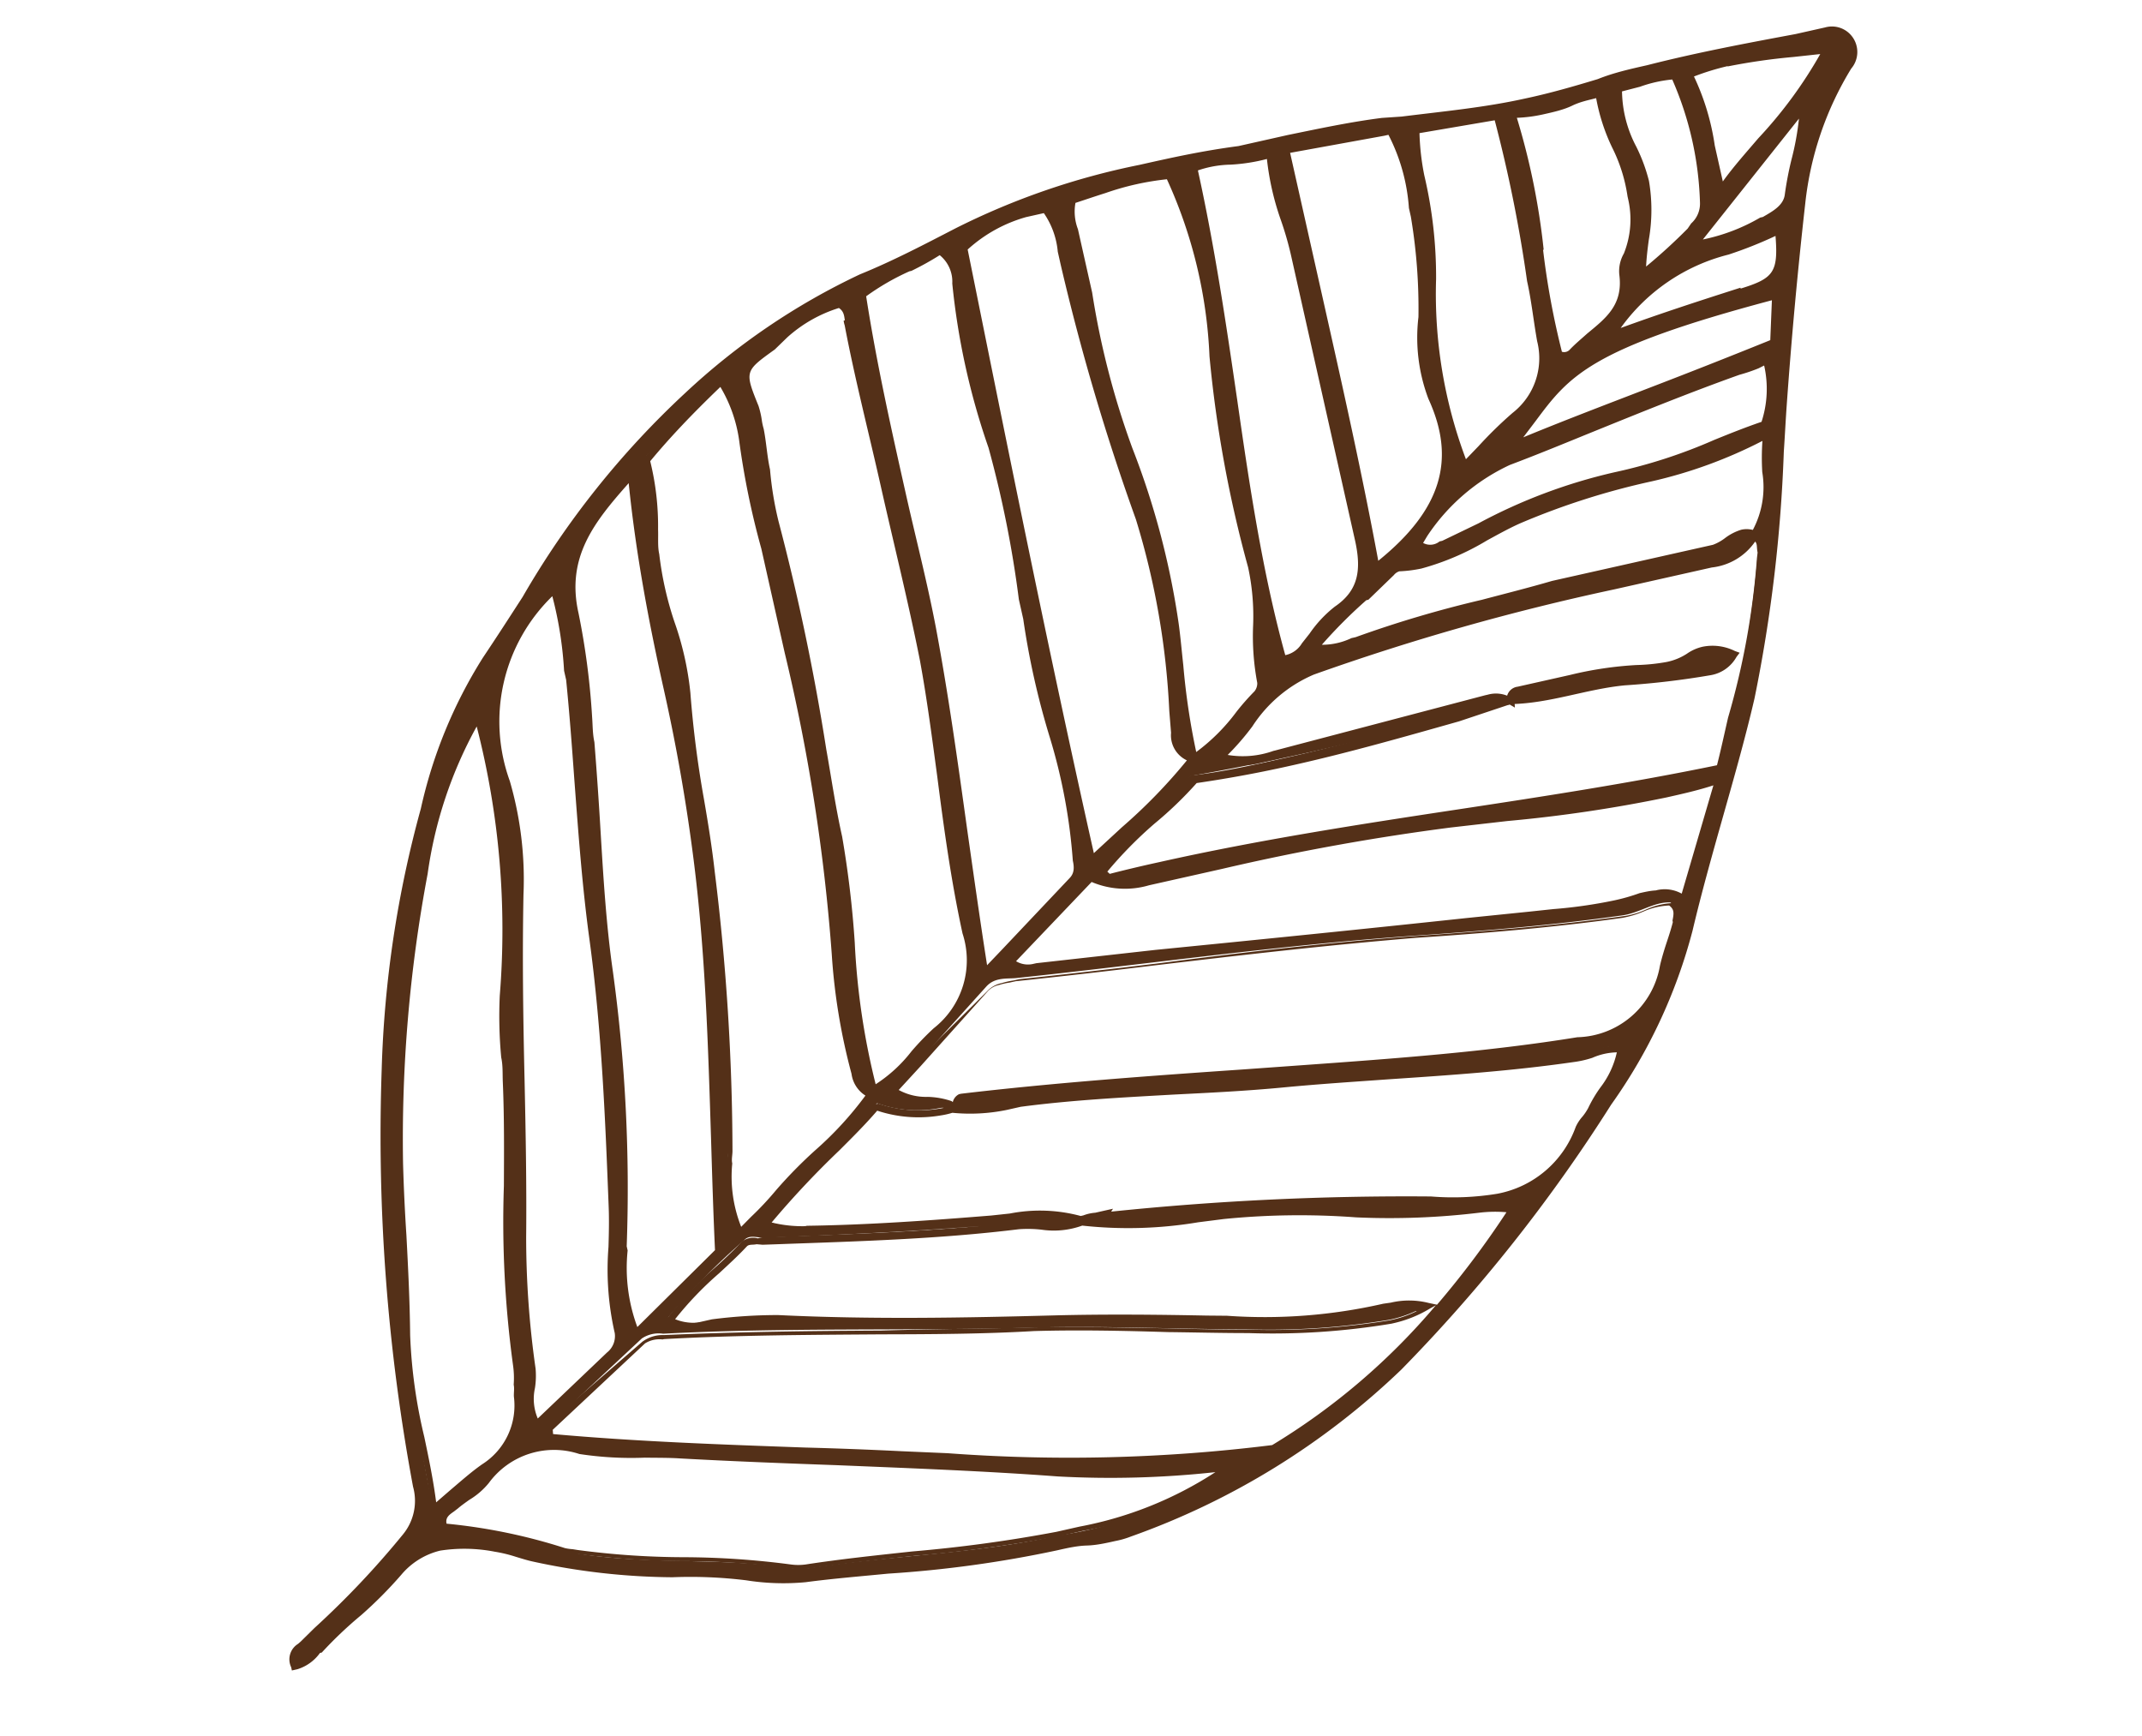 <svg width="153" height="124" fill="none" xmlns="http://www.w3.org/2000/svg"><path d="M117.726 4.842c-2.941.66-5.752 1.802-8.691 2.373-3.383.671-6.854 1.05-10.29 1.488-3.435.438-6.802 1.282-10.232 1.941a70.432 70.432 0 00-20.108 5.87c-2.248 1.173-4.513 2.37-6.877 3.324a47.87 47.87 0 00-12.399 8.43c-6.186 5.214-9.988 12.338-14.447 18.809a34.41 34.41 0 00-4.377 10.699 77.086 77.086 0 00-2.788 18.57 136.727 136.727 0 002.227 29.717 4.057 4.057 0 01-.777 3.666 72.718 72.718 0 01-7.181 7.615c-.366.349-.96.572-.632 1.543a2.993 2.993 0 001.633-1.145c1.778-1.978 3.998-3.477 5.691-5.436 2.088-2.381 4.423-2.082 6.945-1.737.913.107 1.798.486 2.704.661a47.533 47.533 0 009.859 1.144 32.653 32.653 0 015.314.208c1.375.233 2.776.278 4.164.132a160.617 160.617 0 0017.916-2.265 43.935 43.935 0 005.227-.974 54.068 54.068 0 0019.226-11.876 114.942 114.942 0 0014.976-18.927 37.858 37.858 0 005.761-12.255c1.35-5.573 3.149-11.024 4.46-16.566a130.955 130.955 0 002.32-20.755c.387-4.874.829-9.74 1.324-14.594a23.26 23.26 0 013.304-9.836 1.67 1.67 0 00.115-1.96 1.559 1.559 0 00-1.671-.514c-4.234.84-8.488 1.594-12.696 2.65zm1.89.598a23.286 23.286 0 012.044 9.102 2.163 2.163 0 01-.693 1.668 42.905 42.905 0 01-3.699 3.32 29.85 29.85 0 00.206-6.605c-.475-2.117-2.114-3.972-1.887-6.625 1.313-.41 2.66-.705 4.025-.88l.004.02zm-5.315 1.171c.255 2.722 2.017 4.728 2.286 7.314a7.012 7.012 0 01-.418 4.274 2.405 2.405 0 00-.287 1.398c.388 2.915-2.089 3.96-3.633 5.596a.782.782 0 01-.955.104c-1.51-5.442-1.333-11.285-3.336-17.04a23.64 23.64 0 006.343-1.646zm-7.314 1.776a155.555 155.555 0 013.077 15.985 5.14 5.14 0 01-1.839 5.371c-1.235 1.034-2.274 2.245-3.638 3.597a34.514 34.514 0 01-2.278-13.32 30.664 30.664 0 00-.857-7.278 15.683 15.683 0 01-.313-3.376l5.848-.98zm-7.678.945a13.43 13.43 0 011.588 5.491c.427 2.596.616 5.226.564 7.856a12.033 12.033 0 00.704 5.712c2.355 5.142.293 8.828-3.938 12.158-1.813-10.155-4.326-19.863-6.433-29.841l7.515-1.376zm-8.669 1.68a58.604 58.604 0 001.89 7.424c1.29 6.737 3.172 13.34 4.504 20.068.476 2.117.369 3.72-1.527 5.079a14.771 14.771 0 00-2.33 2.59c-.455.547-.867 1.085-1.649.971-2.858-11.543-3.55-23.439-6.157-35.15 1.353-.704 3.205-.275 5.27-.982zm-15.958 3.96a8.205 8.205 0 011.338 3.88 154.089 154.089 0 005.376 18.204 61.795 61.795 0 012.52 15.288 1.65 1.65 0 001.263 1.762 82.458 82.458 0 01-1.35-9.48 55.845 55.845 0 00-3.272-12.495 58.594 58.594 0 01-2.91-11.176l-.907-4.043a4.644 4.644 0 01-.232-2.617 36.504 36.504 0 017.095-1.86c1.925 4.062 3 8.475 3.156 12.967a89.914 89.914 0 002.755 14.946c.618 2.752-.002 5.537.654 8.258a1.085 1.085 0 01-.3.845 21.53 21.53 0 01-4.527 4.485 64.31 64.31 0 01-7.247 7.32c-3.327-14.818-6.274-29.432-9.186-43.787a10.297 10.297 0 015.774-2.497zm-7.504 2.908a2.69 2.69 0 011.18 2.381 52.852 52.852 0 002.507 11.666 89.421 89.421 0 012.404 12.29 53.573 53.573 0 001.872 8.34 40.222 40.222 0 011.685 8.894c.124.55.243 1.08-.278 1.53l-6.224 6.534c-1.393-8.581-2.22-16.623-3.748-24.618-1.528-7.995-3.855-15.588-5.02-23.843 1.83-1.456 3.922-2.037 5.622-3.174zm-15.581 9.3a11.482 11.482 0 011.543 4.1 121.698 121.698 0 002.579 11.985A162.32 162.32 0 0159.74 67.91a41.738 41.738 0 001.386 8.45c.157.698.3 1.333 1.133 1.48-1.743-5.88-1.33-12.065-2.471-18.034-1.445-7.525-2.438-15.018-4.558-22.48-.602-2.088-.64-4.436-1.13-6.617a10.231 10.231 0 00-.356-1.587c-1.102-2.732-1.128-2.749 1.227-4.434a13.659 13.659 0 014.922-2.928c.661.274.578.893.67 1.406 1.517 8.042 3.817 15.908 5.38 23.962 1.15 6.413 1.582 12.986 3.036 19.464a6.51 6.51 0 01-2.153 7.042 22.876 22.876 0 01-4.504 4.191c-1.734 2.769-4.504 4.591-6.568 7.078-.84 1.011-1.802 1.872-2.868 2.867a11.111 11.111 0 01-.81-5.888 166.62 166.62 0 00-1.23-19.735c-.507-4.334-1.52-8.553-1.773-12.944-.203-3.378-1.965-6.474-2.22-9.885a30.887 30.887 0 00-.69-6.738 76.546 76.546 0 015.434-5.4zm-6.48 6.68c.892 9.517 3.478 18.364 4.642 27.508 1.164 9.144 1.107 18.295 1.52 28.053l-5.906 5.773a12.568 12.568 0 01-.891-6.248c.235-6.553-.1-13.114-1.002-19.61-.774-5.429-.81-10.935-1.3-16.384a72.99 72.99 0 00-1.126-9.175c-.946-4.212 1.365-6.888 4.063-9.917zm-5.573 8.144a29.345 29.345 0 011.048 6.547c.583 6.161.818 12.356 1.634 18.466.816 6.11 1.15 12.749 1.391 19.165a38.29 38.29 0 00.416 8.98 1.693 1.693 0 01-.625 1.673l-5.095 4.924c-.909-1.374-.183-2.694-.353-3.945a65.945 65.945 0 01-.63-9.442c.076-8.177-.38-16.346-.192-24.415a25.462 25.462 0 00-.963-8.055 12.719 12.719 0 013.37-13.898zm-10.542 53.33c-.007-4.09-.366-8.167-.526-12.245-.08-6.968.547-13.925 1.872-20.766a29.767 29.767 0 013.833-11.044 58.6 58.6 0 011.814 19.96c-.045 2.084.03 4.168.224 6.243.304 6.602-.408 13.432.699 20.143.166.741.01 1.532.03 2.217a5.295 5.295 0 01-2.35 4.975c-1.117.762-2.12 1.743-3.63 3.038a119.364 119.364 0 01-1.966-12.521zm46.58 14.334c-5.903 1.326-11.95 1.416-17.897 2.351a3.904 3.904 0 01-1.162-.029c-5.059-.754-10.185-.225-15.233-1.027-.275.062-.614-.062-.917-.127a39.922 39.922 0 00-8.776-1.766c-.214-.952.508-1.203.938-1.566a11.713 11.713 0 002.157-1.774 6.132 6.132 0 016.734-2.179 51.79 51.79 0 007.164.326c9 .492 17.93.666 26.96 1.285 4.117.228 8.247.112 12.345-.348a28.826 28.826 0 01-12.312 4.854zm44.195-43.519c-.252 1.057-.67 2.063-.901 3.115a6.506 6.506 0 01-6.141 5.315c-7.158 1.184-14.35 1.62-21.544 2.146-7.195.526-14.977 1.005-22.427 1.877a.716.716 0 00-.606.47l-.042.01a17.93 17.93 0 004.833-.352c6.218-.817 12.489-.802 18.711-1.399 6.924-.643 13.848-.885 20.757-1.791 1.121-.252 2.138-.97 3.449-.775-.168 1.728-1.468 2.865-2.129 4.28-.222.495-.694.868-.895 1.358-2.012 4.898-6.301 5.394-10.681 5.288a206.47 206.47 0 00-23.835 1.149 6.36 6.36 0 00-1.08.242c3.38.303 6.785.152 10.124-.45a54.994 54.994 0 019.505-.132c2.942.137 5.891.025 8.815-.334a8.433 8.433 0 012.404.016 52.951 52.951 0 01-17.165 17.195 136.915 136.915 0 01-26.594.345c-8.346-.35-16.735-.49-25.06-1.245l-.139-.613 6.706-6.264c.448-.3.991-.421 1.524-.342 8.787-.461 17.582-.19 26.396-.434 5.08-.14 10.204.11 15.296.123a52.51 52.51 0 0010.16-.68 8.416 8.416 0 002.699-1.05 5.572 5.572 0 00-3.065.11 44.615 44.615 0 01-12.68.845c-3.638-.072-7.289-.098-10.916-.017-6.623.197-13.134.302-19.719-.02a50.748 50.748 0 00-5.79.344 3.426 3.426 0 01-2.022-.392 49.883 49.883 0 015.431-5.51c.357-.392.868-.195 1.34-.168 6.083-.231 12.177-.51 18.268-1.099 1.498-.158 3.047.405 4.516-.28a15.175 15.175 0 00-6.366-.038c-4.365.357-8.744.65-13.194.627a8.26 8.26 0 01-2.974-.377c2.474-3.135 5.291-5.635 7.905-8.446 1.768.645 3.7.673 5.486.08-1.288-.688-2.915-.012-4.272-1.108l6.584-7.304c.605-.67 1.455-.549 2.087-.602 9.51-1 19.003-2.376 28.568-3.034 4.923-.349 9.857-.745 14.767-1.447 1.229-.165 2.27-.977 3.436-.927.828.615.692 1.2.47 1.695zm.447-1.968a2.84 2.84 0 00-2.987-.04 26.747 26.747 0 01-6.4 1.192l-6.239.622c-10.202 1.09-20.422 2.094-30.633 3.142a2.039 2.039 0 01-1.895-.42l5.743-6.003a5.875 5.875 0 004.276.24 207.914 207.914 0 0121.302-4.115 105.682 105.682 0 0019.296-3.153c-.88 3.11-1.627 5.724-2.463 8.535zm4.947-25.88c.744.344.466.985.357 1.587a81.806 81.806 0 01-2.716 14.93c-14.551 3-29.375 4.193-43.736 7.84 0 0-.222-.195-.604-.51 1.98-2.668 4.78-4.453 6.58-6.725a180.676 180.676 0 0022.661-5.487 1.861 1.861 0 00-1.658-.162 1858.709 1858.709 0 01-15.027 3.952 6.504 6.504 0 01-3.982.182c2.256-1.93 3.353-4.866 6.54-5.915a198.5 198.5 0 0128.043-7.452 4.333 4.333 0 003.559-2.066c-1.219-.482-1.906.717-2.907 1.008-3.71 1.1-7.55 1.517-11.299 2.537-4.648 1.377-9.446 2.276-14.013 4.013a4.574 4.574 0 01-3.073.468 65.864 65.864 0 015.299-5.504.976.976 0 01.57-.328c3.26-.131 5.735-2.177 8.548-3.409a50.343 50.343 0 019.458-3.012 34.68 34.68 0 008.198-3.086c-.309 2.582.733 4.95-.798 7.139zm.867-8.021a74.755 74.755 0 01-10.69 3.667 51.855 51.855 0 00-12.244 4.86 1.649 1.649 0 01-1.863.019 16.108 16.108 0 016.526-5.779c5.476-2.14 10.862-4.484 16.333-6.446.656-.147 1.229-.565 2.017-.92a8.018 8.018 0 01-.079 4.599zm.633-5.79c-6.1 2.525-12.547 4.795-18.782 7.418 3.885-4.674 3.085-6.652 18.909-10.915-.024 1.183-.08 2.219-.127 3.497zm-2.233-3.613c-2.99.939-5.949 1.914-9.277 3.128 2.745-5.197 7.926-5.381 11.941-7.595.297 3.002-.05 3.636-2.664 4.467zm3.346-6.976c-.13 1.007-1.11 1.494-1.798 1.893a14.545 14.545 0 01-4.924 1.728l7.829-9.874a45.839 45.839 0 01-1.107 6.253zm-4.811-.343c-.87-2.785-.827-5.663-2.317-8.24a38.557 38.557 0 019.84-1.81c-1.85 3.84-5.031 6.6-7.523 10.05z" fill="#543018"/><path d="M80.757 109.752a53.913 53.913 0 0019.328-11.921A114.16 114.16 0 00115.082 78.9a37.938 37.938 0 005.813-12.423c.626-2.653 1.38-5.335 2.111-7.923.73-2.587 1.642-5.75 2.318-8.68a106.546 106.546 0 002.091-17.613c.073-1.062.125-2.118.198-3.18a350.88 350.88 0 011.334-14.552 23.14 23.14 0 013.283-9.63 1.829 1.829 0 00.096-2.246 1.804 1.804 0 00-1.957-.695l-2.115.475c-3.478.648-7.061 1.319-10.613 2.227-1.185.266-2.391.537-3.512.989-1.686.512-3.439 1.017-5.158 1.38-2.899.65-5.926.93-8.844 1.296l-1.423.097c-2.269.288-4.517.77-6.727 1.222l-3.512.788c-2.655.352-4.834.84-7.077 1.344a52.024 52.024 0 00-13.12 4.524c-2.211 1.142-4.497 2.344-6.84 3.293a48.458 48.458 0 00-12.478 8.471 62.375 62.375 0 00-11.62 14.571c-.924 1.43-1.88 2.913-2.846 4.352a33.952 33.952 0 00-4.426 10.777 78.424 78.424 0 00-2.795 18.638 136.722 136.722 0 002.24 29.781 3.777 3.777 0 01-.74 3.435 62.813 62.813 0 01-6.305 6.663l-.964.95-.205.18a1.3 1.3 0 00-.492 1.667l.052.233.402-.091a3.116 3.116 0 001.606-1.161l.127-.028a28.747 28.747 0 012.822-2.679 30.227 30.227 0 002.846-2.863 5.23 5.23 0 012.789-1.738c1.297-.2 2.619-.173 3.907.079.502.081.997.201 1.48.357.381.115.789.246 1.186.334a48.028 48.028 0 0010.012 1.132c1.76-.07 3.523.003 5.272.218 1.406.223 2.835.268 4.253.134 1.942-.258 3.95-.42 5.886-.61a83.08 83.08 0 0012.051-1.66l.127-.029c.656-.147 1.333-.299 2.018-.319.684-.02 1.361-.172 2.038-.324.371-.07.735-.174 1.086-.311zm-5.404.48a87.985 87.985 0 01-11.94 1.658c-1.962.173-3.966.356-5.934.598a15.957 15.957 0 01-4.096-.126 32.589 32.589 0 00-5.344-.245 46.55 46.55 0 01-9.807-1.111l-1.165-.339a8.199 8.199 0 00-1.575-.381 11.615 11.615 0 00-4.086-.083 5.617 5.617 0 00-3.081 1.915 30.34 30.34 0 01-2.817 2.7 30.785 30.785 0 00-2.77 2.712l-.126.029c-.311.417-.73.742-1.212.939-.095-.424.135-.587.415-.827l.22-.205.97-.93a61.63 61.63 0 006.185-6.702 4.343 4.343 0 00.84-3.88A135.647 135.647 0 0127.818 76.3a76.27 76.27 0 012.779-18.412 33.454 33.454 0 014.285-10.612c.966-1.44 1.922-2.922 2.846-4.352A62.22 62.22 0 0149.24 28.466a47.526 47.526 0 0112.344-8.375c2.36-.974 4.646-2.177 6.899-3.327a50.9 50.9 0 0112.976-4.47c2.243-.504 4.423-.993 7.042-1.403l3.534-.793c2.116-.475 4.422-.993 6.684-1.212l1.451-.17c2.98-.291 5.988-.655 8.99-1.24 1.756-.394 3.555-.798 5.221-1.395 1.164-.26 2.311-.696 3.47-.979 3.51-.899 7.088-1.591 10.613-2.227l2.116-.475a1.3 1.3 0 011.405.419c.342.434.223.994-.119 1.65a23.515 23.515 0 00-3.34 10.066 309.793 309.793 0 00-1.329 14.573l-.219 3.184a107.105 107.105 0 01-2.089 17.524c-.681 2.91-1.493 5.827-2.298 8.676-.805 2.849-1.484 5.27-2.132 7.927a37.093 37.093 0 01-5.733 12.182c-.616.917-1.228 1.855-1.887 2.781a5.18 5.18 0 00.361-.77 4.24 4.24 0 01.41-.648c.198-.209.362-.448.485-.71.239-.493.52-.965.839-1.41a6.273 6.273 0 001.292-2.959l-.053-.233-.232.052a4.725 4.725 0 00-2.314.387 4.983 4.983 0 01-1.227.275c-4.303.633-8.836.939-13.062 1.22-2.498.16-5.059.335-7.584.569-2.526.234-5.224.394-7.773.522-3.582.182-7.313.397-10.917.872l-1.016.228a15.311 15.311 0 01-3.3.252.368.368 0 01.212-.047c6.669-.786 13.473-1.269 20.06-1.725l4.37-.336c6.435-.444 13.128-.924 19.561-1.968l.826-.185a6.503 6.503 0 005.468-5.341c.131-.555.29-1.103.476-1.642.159-.48.313-.981.425-1.473l-.024-.106a1.342 1.342 0 00-.516-1.708 5.073 5.073 0 00-2.01.452 6.06 6.06 0 01-1.474.464c-5.084.719-10.286 1.109-14.75 1.421-6.277.454-12.624 1.19-18.736 1.983-3.224.39-6.495.769-9.839 1.12l-.402.09c-.287.041-.57.105-.846.19a1.91 1.91 0 00-1.046.59l-5.072 5.03-1.926 2.211.217.174a4.142 4.142 0 002.596.773c.368.017.735.06 1.097.132a8.867 8.867 0 01-4.67-.308l-.148.034-.127.028c-.913.983-1.793 1.914-2.805 2.853a61.491 61.491 0 00-5.122 5.597l-.244.3.36.119c.954.3 1.954.43 2.953.382l.106-.024c4.203.013 8.387-.26 12.324-.543-4.84.42-9.753.61-14.518.769l-1.059.037-.338.076a1.28 1.28 0 00-1.164.262c-.61.648-1.288 1.29-1.955 1.884a23.859 23.859 0 00-3.407 3.633l-.185.264.275.138a3.62 3.62 0 002.163.426l1.176-.108a35.982 35.982 0 014.593-.23c6.718.225 13.36.113 19.719.02 3.575-.114 7.21-.063 10.912-.004l1.43.034c3.801.255 7.62-.047 11.333-.899a5.113 5.113 0 012.173-.22 7.49 7.49 0 01-1.687.6l-.212.048a52.59 52.59 0 01-10.118.67c-1.91.007-3.855-.046-5.732-.091-3.124-.055-6.385-.123-9.595-.07-3.644.107-7.353.117-10.928.23-5.062.025-10.293.088-15.486.32a2.428 2.428 0 00-1.559.483l-6.883 5.97-.127.028.214.953.211-.047c6.037.556 12.22.769 18.202.983l6.86.261 3.3.148c7.756.597 15.551.44 23.277-.467a53.281 53.281 0 0017.271-17.218l.213-.337-.398-.089a8.471 8.471 0 00-2.488.003c-2.924.36-5.873.472-8.816.334a55.74 55.74 0 00-9.552.12l-1.815.23c-2.177.333-4.38.463-6.58.388a207.555 207.555 0 0123.248-1.084c1.656.079 3.316-.04 4.944-.353a8.132 8.132 0 004.281-2.318 99.82 99.82 0 01-11.671 14.05 53.976 53.976 0 01-19.13 11.809c-.978.318-1.984.544-3.005.675-.656.147-1.382.177-2.144.348l.068.007zm-35.87-8.112l6.593-6.172a1.93 1.93 0 011.248-.28l.106-.024c5.136-.286 10.356-.302 15.481-.34 3.6-.008 7.33-.023 10.95-.235 3.18-.091 6.44-.023 9.573.074 1.894.02 3.84.072 5.728.07 3.423.115 6.85-.11 10.228-.672l.233-.053a8.659 8.659 0 002.524-1.033l.416-.227a47.425 47.425 0 01-11.694 9.985 117.202 117.202 0 01-23.184.58l-3.322-.144a292.958 292.958 0 00-6.86-.261c-5.893-.211-11.985-.422-17.997-.962l-.024-.306zm59.32-9.004a38.043 38.043 0 01-11.163.86l-1.426-.013c-3.728-.074-7.358-.104-10.938-.012-6.296.168-13.023.3-19.697-.025-1.583 0-3.163.103-4.732.306l-1.037.233a3.427 3.427 0 01-1.588-.244 24.485 24.485 0 013.151-3.287c.662-.615 1.345-1.236 1.972-1.91.162-.17.423-.095.698-.157l.43.037 1.06-.037c5.665-.205 11.52-.363 17.25-1.072a8.87 8.87 0 011.63.035 5.962 5.962 0 002.89-.293c2.759.302 5.546.222 8.282-.237l1.837-.234a54.46 54.46 0 019.442-.118c2.942.132 5.891.02 8.815-.334a9.408 9.408 0 011.926-.032 65.282 65.282 0 01-4.962 6.606l-.607-.13a5.723 5.723 0 00-2.694-.019l-.538.077zM79.5 86.332l-.804.18-.465.105c-.29.022-.575.086-.847.19l-.19.043a11.207 11.207 0 00-5.063-.176l-1.323.142c-4.191.34-8.74.672-13.171.733l-.127.029a9.166 9.166 0 01-2.393-.264 64.76 64.76 0 014.843-5.156c.89-.889 1.817-1.808 2.699-2.83a9.402 9.402 0 004.522.342c.286-.042.57-.105.846-.19 1.292.126 2.595.058 3.867-.201l1.015-.228c3.626-.48 7.34-.67 10.917-.872 2.55-.128 5.21-.258 7.8-.506 2.588-.248 5.086-.408 7.558-.585 4.379-.294 8.758-.588 13.193-1.228.46-.058.914-.16 1.354-.304a4.58 4.58 0 011.757-.394 6.328 6.328 0 01-1.154 2.482 9.383 9.383 0 00-.889 1.49 3.815 3.815 0 01-.398.6c-.203.226-.371.48-.497.757a7.395 7.395 0 01-5.597 4.77 19.508 19.508 0 01-4.735.195c-7.63-.065-15.259.296-22.849 1.083l.131-.207zm-3.47.779l.148-.033a8.317 8.317 0 01-1.778-.001 10.976 10.976 0 00-1.499-.042 12.143 12.143 0 013.212.146l-.083-.07zm-8.056-8.464a5.747 5.747 0 00-1.714-.305 4.055 4.055 0 01-2.066-.492l1.572-1.71 4.817-5.372a1.54 1.54 0 01.773-.418c.249-.078.504-.135.762-.171l.423-.095a569.12 569.12 0 009.86-1.124c6.105-.726 12.452-1.462 18.694-1.973 4.379-.294 9.687-.708 14.792-1.431a7.05 7.05 0 001.601-.493 5.005 5.005 0 011.735-.39c.398.289.333.593.242 1.08l.024.106c-.117.47-.275.951-.434 1.431-.159.48-.353 1.102-.488 1.689a6.14 6.14 0 01-5.9 5.104c-6.433 1.044-13.148 1.529-19.556 1.99l-4.375.314c-6.566.451-13.412.943-20.082 1.73l-.148.032a.846.846 0 00-.45.568l-.082-.07zm19.996 26.306l.761-.571-.96.082a71.927 71.927 0 01-12.188.357c-5.284-.37-10.64-.568-15.738-.802-3.674-.131-7.485-.276-11.221-.483a35.018 35.018 0 00-2.567-.046 22.654 22.654 0 01-4.512-.299 6.349 6.349 0 00-7.016 2.309 4.897 4.897 0 01-1.247 1.08 9.75 9.75 0 00-.857.637l-.246.189a1.455 1.455 0 00-.766 1.639l.048.212.211-.047a38.85 38.85 0 018.708 1.758c.21.053.427.087.644.1l.297-.067a60.7 60.7 0 007.669.502c2.523.011 5.043.188 7.542.53a4.34 4.34 0 001.247.01c2.514-.387 5.077-.651 7.572-.922 3.472-.294 6.927-.765 10.352-1.412l1.671-.376a26.726 26.726 0 0010.679-4.309l-.083-.071zm-55.536 2.996l.284-.219c.242-.21.53-.409.798-.602a5.337 5.337 0 001.397-1.203 5.768 5.768 0 016.469-2.075 24.61 24.61 0 004.681.261c.826.015 1.69-.001 2.525.056 3.735.206 7.546.351 11.22.483 5.183.215 10.54.413 15.74.802 3.757.204 7.525.102 11.266-.306a26.876 26.876 0 01-9.706 3.891l-1.65.371c-3.41.643-6.852 1.111-10.31 1.403-2.495.271-5.08.54-7.614.931a3.978 3.978 0 01-1.068-.005 59.716 59.716 0 00-7.606-.516 58.454 58.454 0 01-7.606-.516l-.346-.056a3.65 3.65 0 01-.55-.076 40.19 40.19 0 00-8.46-1.747c-.1-.445.21-.648.536-.877zm-1.296.069c.505-.425.972-.819 1.376-1.199.8-.691 1.51-1.295 2.237-1.814a5.509 5.509 0 002.46-5.177 5.078 5.078 0 01.01-.847 8.3 8.3 0 00-.073-1.518 75.827 75.827 0 01-.631-12.71c.037-2.41.05-4.925-.08-7.386-.129-.572-.071-1.207-.12-1.819a30.15 30.15 0 01-.104-4.424 59.25 59.25 0 00-1.694-19.92l-.138-.614-.328.518a30.375 30.375 0 00-3.917 11.264 102.366 102.366 0 00-1.797 20.704c.053 1.722.154 3.456.245 5.148.118 2.308.26 4.722.26 7.101a37.818 37.818 0 001.033 7.373c.366 1.63.746 3.323.929 5.127l.11.487.222-.294zm4.56-36.911a31.589 31.589 0 00.104 4.423c.128.572.087 1.181.115 1.798.104 2.444.086 4.939.075 7.365a75.7 75.7 0 00.65 12.795c.068.467.085.94.05 1.412.062.275-.003.578.016.863a4.968 4.968 0 01-2.273 4.824c-.749.524-1.453 1.149-2.275 1.845l-1.005.87c-.208-1.621-.534-3.171-.845-4.657a36.88 36.88 0 01-1.014-7.288c-.022-2.374-.143-4.793-.266-7.122a137.002 137.002 0 01-.24-5.127 102.24 102.24 0 011.756-20.695 30.377 30.377 0 013.504-10.526 58.276 58.276 0 011.648 19.22zm2.831 30.827l5.122-4.908a1.995 1.995 0 00.698-1.936 19.532 19.532 0 01-.43-5.973c.03-.963.048-1.968.03-2.942-.237-5.906-.5-12.517-1.444-19.198-.514-3.776-.805-7.646-1.067-11.39-.187-2.315-.345-4.703-.583-7.05l-.147-.657a25.375 25.375 0 00-1.025-5.951l-.096-.423-.307.313a13.014 13.014 0 00-3.496 14.126 25.51 25.51 0 01.944 7.97c-.086 4.467.004 9.027.08 13.324.065 3.654.153 7.414.112 11.092a66.502 66.502 0 00.666 9.5 4.34 4.34 0 01-.047 1.279 3.927 3.927 0 00.444 2.768l.173.273.373-.217zm1.762-54.027l.148.656c.233 2.327.412 4.71.578 7.03.283 3.739.558 7.635 1.077 11.432.9 6.58 1.15 13.238 1.381 19.123.04.97.017 1.953-.012 2.916a20.338 20.338 0 00.447 6.147 1.498 1.498 0 01-.554 1.392l-4.944 4.712a3.58 3.58 0 01-.2-2.179c.07-.459.085-.925.044-1.388a66.038 66.038 0 01-.673-9.432c.037-3.7-.035-7.486-.112-11.093-.104-4.423-.166-8.856-.08-13.323a25.155 25.155 0 00-.977-8.118 12.48 12.48 0 013.037-13.2c.457 1.742.739 3.526.84 5.325zm5.266 47.513l5.926-5.778-.047-.212a496.81 496.81 0 01-.258-7.88c-.21-6.978-.421-13.557-1.266-20.194-.518-4.086-1.33-8.195-2.133-12.173a151.23 151.23 0 01-2.505-15.313l-.137-.614-.406.469c-2.374 2.89-4.946 5.69-3.938 10.178.49 2.416.81 4.863.955 7.324.133.592.118 1.218.166 1.83.221 2.174.337 4.371.462 6.411.179 3.273.367 6.588.86 9.969a112.271 112.271 0 011.001 19.609l.067.296a11.938 11.938 0 00.895 6.069l.081.36.277-.351zm1.862-46.156a130.76 130.76 0 012.123 12.13c.841 6.616 1.032 13.11 1.253 20.131.076 2.518.155 5.146.276 7.765l-5.546 5.492a12.108 12.108 0 01-.694-5.47l-.067-.296a113.675 113.675 0 00-.99-19.656c-.473-3.296-.676-6.674-.872-9.921a310.033 310.033 0 00-.445-6.437c-.133-.593-.118-1.219-.166-1.83a52.717 52.717 0 00-.97-7.387c-.893-3.98 1.12-6.5 3.586-9.277.514 5.065 1.443 9.993 2.512 14.756zm5.677 38.749l.96-.972a21.68 21.68 0 001.893-1.959 35.71 35.71 0 012.741-2.839c1.4-1.17 2.66-2.498 3.757-3.956l.36-.081-.038-.17a10.127 10.127 0 002.694-2.65c.478-.56.99-1.091 1.533-1.59a6.702 6.702 0 002.227-7.303c-.827-3.683-1.32-7.464-1.794-11.16-.366-2.719-.734-5.549-1.242-8.303-.78-4.272-1.774-8.496-2.813-12.532-.841-3.747-1.817-7.597-2.566-11.43l-.062-.276a1.324 1.324 0 00-.784-1.314l-.106.024a10.277 10.277 0 00-3.951 2.199c-.343.255-.681.53-1.029.764-2.41 1.742-2.46 1.91-1.335 4.747l-.014-.063c.103.31.175.628.214.952.033.2.078.398.133.593.21.931.317 1.908.442 2.858.133 1.276.365 2.54.693 3.78 1.503 5.31 2.438 10.86 3.414 16.199.37 2.14.715 4.175 1.113 6.243.417 2.528.7 5.078.847 7.636a52.829 52.829 0 001.467 10.1 1.91 1.91 0 01-.54-1.125A42.177 42.177 0 0159.937 68a135.458 135.458 0 00-3.356-21.481l-.727-3.239-.95-4.234a56.558 56.558 0 01-1.474-7.651 11.764 11.764 0 00-1.56-4.275l-.071-.317-.258.235a74.982 74.982 0 00-5.426 5.532l-.106.024.033.148c.428 1.586.63 3.225.604 4.867.027.617.029 1.217.072 1.807.19 1.687.563 3.348 1.112 4.954.57 1.593.941 3.249 1.108 4.932a70.76 70.76 0 001 7.624c.27 1.696.559 3.477.748 5.213a167.88 167.88 0 011.275 19.837c.062.275.002.6-.021.894a9.484 9.484 0 00.86 5.12l.077.34.218-.316zm-1.642-60.378a10.223 10.223 0 011.335 3.77c.35 2.627.881 5.227 1.591 7.78l.95 4.234.723 3.218a133.88 133.88 0 013.356 21.481 43.546 43.546 0 001.414 8.577 2.171 2.171 0 00.994 1.555 24.632 24.632 0 01-3.572 3.893 32.805 32.805 0 00-2.804 2.853 22.114 22.114 0 01-1.793 1.914l-.706.715a9.722 9.722 0 01-.638-4.526c-.067-.297.02-.605.016-.916A163.847 163.847 0 0051.057 62.3c-.195-1.758-.483-3.538-.779-5.25a75.506 75.506 0 01-.965-7.566 21.834 21.834 0 00-1.136-5.06 23.88 23.88 0 01-1.088-4.847c-.123-.55-.061-1.165-.084-1.76a19.383 19.383 0 00-.561-4.877c1.381-1.666 2.925-3.303 5.01-5.305zm8.805-4.734c.015.115.04.229.076.339.729 3.839 1.725 7.684 2.566 11.43.922 4.107 1.979 8.317 2.81 12.511.506 2.755.87 5.563 1.236 8.283.474 3.696.993 7.492 1.804 11.202a6.164 6.164 0 01-2.057 6.776c-.56.517-1.09 1.067-1.587 1.646a10.28 10.28 0 01-2.56 2.354 51.608 51.608 0 01-1.493-10.115 72.585 72.585 0 00-.902-7.58c-.475-2.117-.781-4.272-1.134-6.239a162.984 162.984 0 00-3.407-16.267 24.05 24.05 0 01-.61-3.71c-.21-.93-.26-1.942-.452-2.9a4.73 4.73 0 01-.124-.55 6.291 6.291 0 00-.242-1.08c-1.003-2.487-1.003-2.487 1.16-4.04l.894-.868a9.885 9.885 0 013.686-2.095c.316.218.373.473.42.884l-.084.02zm60.226 41.356c.836-2.812 1.583-5.425 2.526-8.55l.133-.497-.487.11c-1.246.39-2.485.713-3.796 1.008a99.915 99.915 0 01-11.294 1.668l-4.073.47c-.976.108-1.99.246-2.999.406l3.76-.577c6.147-.936 12.484-1.914 18.707-3.2l.17-.038-.034-.148c.245-1.189.541-2.345.823-3.564a58.754 58.754 0 001.884-11.407l-.071-.318a1.303 1.303 0 00-.304-1.354 7.117 7.117 0 00.763-4.419c-.065-.908-.047-1.82.055-2.725l.082-.53-.48.242a33.492 33.492 0 01-8.202 3.064 51.516 51.516 0 00-9.517 3.048c-.826.368-1.631.779-2.413 1.231a18.341 18.341 0 01-4.54 1.953 8.694 8.694 0 01-1.494.18 1.43 1.43 0 00-.747.434 41.138 41.138 0 01-1.826 1.767 29.165 29.165 0 00-3.595 3.786l-.24.32.377.094a3.576 3.576 0 001.762.027c.408-.105.81-.233 1.204-.381l.296-.067a79.154 79.154 0 018.961-2.656c1.671-.376 3.362-.866 5.031-1.352l2.814-.632 2.772-.622 2.793-.627 2.92-.656c.38-.128.735-.32 1.05-.569a2.381 2.381 0 011.259-.527l.127-.029a3.914 3.914 0 01-2.736 1.57l-.487.11-6.496 1.458a171.062 171.062 0 00-21.523 6.1 10.516 10.516 0 00-4.49 3.765 16.436 16.436 0 01-2.102 2.317l-.354.302.459.164a5.702 5.702 0 003.213.057l.931-.21 15.006-3.946a2.52 2.52 0 01.571-.129l-2.887.804c-3.825 1.081-7.771 2.212-11.77 3.11-2.497.56-4.782 1.073-7.019 1.309l.064-.015a28.179 28.179 0 01-3.092 2.962 28.296 28.296 0 00-3.614 3.702l-.152.212.19.157.31.287a3.643 3.643 0 01-.71-.286l-.176-.093-5.998 6.349.196.178a2.168 2.168 0 001.913.505l.254-.057 8.434-.849c7.283-.723 14.825-1.482 22.225-2.276l4.52-.46 1.694-.18c1.504-.12 3-.337 4.477-.649a15.622 15.622 0 001.965-.552c.327-.093.659-.167.994-.223a2.018 2.018 0 011.739.32l.316.219-.022-.395zm-3.372-.466c-.606.22-1.228.396-1.859.528a34.406 34.406 0 01-4.308.612l-1.693.18-4.541.463c-7.401.794-14.922 1.55-22.205 2.273l-8.478.947-.19.042a1.646 1.646 0 01-1.264-.183l5.398-5.659a6.091 6.091 0 004.098.237l.19-.043 5.036-1.13a164.753 164.753 0 0116.318-2.953l4.052-.464c3.815-.345 7.607-.907 11.357-1.683 1.164-.261 2.264-.508 3.362-.866l-2.264 7.735a2.494 2.494 0 00-1.852-.23c-.395.023-.734.099-1.157.194zm-37.848-1.376l-.17-.162a29.66 29.66 0 013.366-3.423 27.322 27.322 0 003.016-2.901 89.063 89.063 0 006.955-1.295c3.999-.898 7.967-2.033 11.792-3.114l3.659-1.222.571-.128-.497-.333a2.162 2.162 0 00-1.673-.225l-.211.048-15.005 3.946-.106.024a6.503 6.503 0 01-3.27.29 18.348 18.348 0 001.765-2.042 9.8 9.8 0 014.393-3.699 169.436 169.436 0 0121.438-6.08l6.475-1.454.508-.114a4.33 4.33 0 003.096-1.851c.174.183.095.423.176.783l-.046.388a55.068 55.068 0 01-2.063 11.403c-.259 1.126-.52 2.34-.792 3.402-6.139 1.267-12.434 2.236-18.517 3.157-7.007 1.061-14.269 2.18-21.378 3.776a97.293 97.293 0 00-3.482.826zm2.915.213l-.19.043a7 7 0 01-2.31.207l3.386-.76c5.162-1.16 10.446-2.079 15.685-2.899-3.428.57-7.155 1.295-11.535 2.278l-5.036 1.131zm15.56-19.792l1.826-1.766a.802.802 0 01.385-.264 9.532 9.532 0 001.578-.199 18.43 18.43 0 004.684-2.007c.772-.419 1.562-.863 2.37-1.222a52.4 52.4 0 019.416-3.003 33.416 33.416 0 007.888-2.883 17.404 17.404 0 00-.011 2.226 6.513 6.513 0 01-.673 4.131 1.757 1.757 0 00-.826-.014 3.718 3.718 0 00-1.156.593 3.38 3.38 0 01-.869.484l-2.899.65-2.941.661-2.793.627-2.857.641c-1.647.481-3.352.909-5.009 1.347a80.95 80.95 0 00-9.024 2.671l-.297.067a4.834 4.834 0 01-2.115.475c.99-1.127 2.05-2.19 3.175-3.181l.148-.034zM72.066 68.167l4.766-5.006a1.953 1.953 0 00.366-1.638l-.024-.106a41.064 41.064 0 00-1.664-8.898 55.162 55.162 0 01-1.863-8.298l-.319-1.418a78.88 78.88 0 00-2.188-10.938A49.767 49.767 0 0168.632 20.2a2.953 2.953 0 00-1.312-2.574l-.028-.127-.294.177c-.72.451-1.482.822-2.302 1.228a16.994 16.994 0 00-3.362 1.956l-.127.028.034.148c.697 4.891 1.807 9.734 2.9 14.403l2.124 9.462c.88 4.716 1.536 9.416 2.222 14.354.483 3.338.942 6.77 1.5 10.247l.12.53 1.96-1.864zm-6.96-48.822c.692-.336 1.365-.71 2.016-1.12a2.43 2.43 0 01.898 2.022 50.963 50.963 0 002.59 11.737 78.127 78.127 0 012.166 10.831l.313 1.398a56.299 56.299 0 001.901 8.467 40.155 40.155 0 011.64 8.792c.124.55.074.918-.213 1.227l-4.832 5.11-1.079 1.13c-.516-3.285-.96-6.454-1.424-9.707-.69-4.96-1.341-9.639-2.227-14.376-.607-3.199-1.426-6.35-2.134-9.504-1.036-4.615-2.105-9.378-2.852-14.19.966-.7 2-1.297 3.09-1.784l.147-.033zm13.17 42.225l2.335-2.17a37.142 37.142 0 004.813-4.993l.365.14-.09-.402a13.27 13.27 0 003.185-2.939c.401-.49.823-.985 1.255-1.438a1.344 1.344 0 00.353-1.102 18.472 18.472 0 01-.294-3.98 22.064 22.064 0 00-.153-3.257l1.302 5.8.024.106.148-.034c.191.025.385.019.574-.017.527-.183.98-.535 1.287-1l.57-.729a9.046 9.046 0 011.811-1.83 4.728 4.728 0 001.64-5.37c-.641-3.548-1.597-7.113-2.377-10.585l-2.133-9.504c-.217-1-.497-1.984-.84-2.947a17.732 17.732 0 01-.998-4.445l-.076-.339-.338.076c-.922.335-1.884.544-2.861.62a8.108 8.108 0 00-2.624.59l-.212.047.048.211c1.226 5.462 2.038 11.06 2.834 16.485.578 3.962 1.15 7.991 1.9 12.025l-.048-.211a88.729 88.729 0 01-2.756-14.946 33.359 33.359 0 00-3.188-13.115l-.034-.148-.157-.009a21.06 21.06 0 00-4.697 1.055c-.783.175-1.575.509-2.375.71l-.148.034.034.148a3.668 3.668 0 00.118 2.308l.1.445.327 1.46.58 2.583A55.978 55.978 0 0080.394 32.1a56.999 56.999 0 013.255 12.521c.21.932.233 1.927.315 2.887.19 2.088.5 4.164.93 6.217a1.454 1.454 0 01-.71-1.375l-.142-1.524a55.308 55.308 0 00-2.397-13.848 161.433 161.433 0 01-5.367-18.162l-.195-.868a6.12 6.12 0 00-1.197-3.155l-.029-.127-.148.033-1.439.323a11.252 11.252 0 00-4.583 2.452l-.148.033.038.17c2.796 14.136 5.752 28.792 9.11 43.847l.105.466.483-.42zM73.31 15.502l1.249-.28a5.73 5.73 0 01.996 2.755l.2.89a162.505 162.505 0 005.38 18.225 55.149 55.149 0 012.386 13.695l.126 1.55a1.974 1.974 0 001.131 1.97 38.553 38.553 0 01-4.64 4.777l-2.006 1.851c-3.327-14.818-6.196-29.182-9.013-43.114a10.363 10.363 0 014.191-2.32zm5.66-1.716a19.507 19.507 0 014.38-.983 33.774 33.774 0 013.043 12.658 87.292 87.292 0 002.757 15.057c.295 1.368.415 2.768.358 4.166-.058 1.37.042 2.744.296 4.092a.911.911 0 01-.198.6c-.459.465-.89.955-1.293 1.469a13.683 13.683 0 01-2.868 2.867 49.93 49.93 0 01-.924-6.196c-.108-.976-.19-1.936-.32-2.908a56.735 56.735 0 00-3.317-12.596 58.343 58.343 0 01-2.873-11.117l-.59-2.625-.323-1.44-.104-.465a3.495 3.495 0 01-.176-1.873c.663-.216 1.405-.471 2.153-.706zm9.391 14.702c-.781-5.361-1.6-10.892-2.796-16.316a7.542 7.542 0 012.33-.412 13.012 13.012 0 002.599-.405 19.36 19.36 0 00.95 4.234c.334.935.608 1.891.82 2.862l2.139 9.525L96.78 38.56c.475 2.117.276 3.607-1.44 4.77a8.673 8.673 0 00-1.793 1.915l-.554.703a1.802 1.802 0 01-1.188.845c-1.627-5.861-2.587-12.316-3.443-18.305zm10.001 12.274c5.018-3.884 6.284-7.748 4.11-12.485a11.862 11.862 0 01-.662-5.521 41.492 41.492 0 00-.546-7.282l-.138-.614a13.884 13.884 0 00-1.584-5.67l-.038-.17-.656.148-7.112 1.286-.275.061.057.254 2.471 11.008c1.373 6.117 2.794 12.447 3.957 18.812l.1.444.316-.271zm.516-31.067l.296-.066a13.421 13.421 0 011.463 5.23l.138.614c.398 2.369.58 4.77.543 7.17a12.377 12.377 0 00.712 5.845c2 4.353.914 7.932-3.582 11.566-1.16-6.255-2.548-12.436-3.892-18.427l-2.405-10.71 6.727-1.222zm4.185 29.434l.169-.038 2.592-1.227a37.948 37.948 0 019.568-3.616l.804-.18a43.361 43.361 0 006.445-2.18c1.142-.457 2.301-.94 3.478-1.338l.148-.033-.028-.127a8.1 8.1 0 00.13-4.765l-.066-.296-.297.066-.702.336c-.413.214-.838.406-1.272.574-3.56 1.267-7.104 2.707-10.547 4.102-2.04.814-3.911 1.59-5.875 2.342a15.177 15.177 0 00-6.135 5.246l-.694.868.28.16a1.91 1.91 0 001.377.29c.215-.034.425-.096.625-.184zm-1.121-.838a14.328 14.328 0 015.904-5.083c2.049-.772 3.92-1.547 5.875-2.342 3.443-1.396 6.987-2.836 10.527-4.098.463-.126.918-.28 1.363-.461l.399-.201a7.571 7.571 0 01-.186 4.022c-1.135.388-2.277.844-3.377 1.291a37.229 37.229 0 01-7.148 2.317c-3.38.774-6.641 2-9.695 3.644l-2.587 1.247-.19.043a1.06 1.06 0 01-1.176.109l.291-.488zm2.835-4.795l1.23-1.254a28.583 28.583 0 012.387-2.337 5.429 5.429 0 001.939-5.616c-.313-1.397-.479-2.828-.717-4.286a100.88 100.88 0 00-2.405-11.8l-6.352.914.053.233c.002 1.146.125 2.288.365 3.409a31.38 31.38 0 01.835 7.283 35.136 35.136 0 002.281 13.43l.091.401.293-.377zm1.988-24.904a99.983 99.983 0 012.312 11.487c.314 1.397.458 2.832.718 4.286a4.95 4.95 0 01-1.76 5.131 29.519 29.519 0 00-2.424 2.368l-.902.936a33.495 33.495 0 01-2.131-12.862 31.59 31.59 0 00-.843-7.416 17.543 17.543 0 01-.343-3.013l5.373-.917zm1.264 23.552c3.253-1.353 6.588-2.635 9.817-3.894 3.229-1.259 6.016-2.307 8.966-3.525l.169-.038.184-3.932-.36.08c-13.538 3.551-15.056 5.604-17.577 8.927-.441.61-.919 1.252-1.515 1.963l-.699.847 1.015-.428zm18.419-7.849a512.586 512.586 0 01-8.78 3.461c-2.883 1.114-5.915 2.262-8.864 3.48l.874-1.152c2.409-3.232 3.882-5.185 16.886-8.639l-.116 2.85zm-13.958 1.088a11.99 11.99 0 011.237-1.122c1.36-1.173 2.778-2.38 2.476-4.714a1.906 1.906 0 01.249-1.168c.604-1.32.77-2.799.475-4.22l-.047-.212a12.749 12.749 0 00-1.123-3.616 12.002 12.002 0 01-1.183-3.782l-.066-.296-.275.062c-.741.166-1.418.318-2.083.623a13.01 13.01 0 01-4.232.95l-.36.08.081.36a48.336 48.336 0 011.998 9.691 55.867 55.867 0 001.322 7.375l.029.127c.249.119.53.157.802.108.24 0 .473-.084.658-.236l.042-.01zm-2.228-7.549a50.342 50.342 0 00-1.915-9.42 10.444 10.444 0 001.858-.24c.762-.17 1.481-.332 2.083-.622.601-.291 1.135-.389 1.723-.543.222 1.228.609 2.42 1.151 3.544.547 1.09.914 2.261 1.09 3.469l.047.211a6.508 6.508 0 01-.308 3.872c-.265.46-.379.99-.326 1.518.284 2.16-.97 3.108-2.301 4.208-.425.384-.875.752-1.27 1.174a.54.54 0 01-.529.119 56.733 56.733 0 01-1.345-7.28l.042-.01zm4.982 6.353c3.143-1.15 5.98-2.076 9.256-3.123 2.842-.905 3.088-1.694 2.845-4.752l-.09-.403-.352.213a29.179 29.179 0 01-3.711 1.589c-3.121 1.145-6.36 2.362-8.344 6.098l-.325.629.721-.251zm9.074-3.638c-3.027.968-5.679 1.83-8.555 2.877a13.547 13.547 0 017.712-5.245 29.742 29.742 0 003.347-1.33c.206 2.6-.141 3.034-2.49 3.761l-.014-.063zm-6.866-.882a32.737 32.737 0 003.503-3.01l.232-.253a2.274 2.274 0 00.671-1.862 23.874 23.874 0 00-2.057-9.166l-.034-.148-.148.033a8.227 8.227 0 00-1.509.205l-1.122.252-1.46.328-.19.043.042.19a8.686 8.686 0 00.998 4.446c.361.728.644 1.491.845 2.278.237 1.346.238 2.723.002 4.069-.12.838-.182 1.684-.187 2.532l-.008.558.422-.495zm-.312-13.471a9.452 9.452 0 012.306-.518 23.509 23.509 0 011.982 8.827 1.891 1.891 0 01-.63 1.453l-.251.368a39.824 39.824 0 01-2.969 2.712c.031-.652.11-1.292.193-1.911a12.32 12.32 0 00.012-4.205 12.155 12.155 0 00-.904-2.443 8.693 8.693 0 01-1.021-3.951l1.282-.332zm8.88 9.857l.17-.038c.768-.44 1.717-.963 1.769-2.02a19.84 19.84 0 01.477-2.33c.393-1.274.612-2.595.652-3.927l-.054-.833-8.636 11.033 1.503-.337a14.906 14.906 0 004.141-1.553l-.022.005zm2.477-7.582a19.614 19.614 0 01-.539 2.945 24.235 24.235 0 00-.47 2.462c-.088.798-.882 1.22-1.57 1.62l-.19.043a13.457 13.457 0 01-4.094 1.564l6.863-8.634zm-5.319 5.219c.903-1.226 1.893-2.36 2.841-3.484a30.832 30.832 0 004.725-6.575l.206-.47-.487.11-2.41.252c-1.6.127-3.19.35-4.762.67a17.08 17.08 0 00-2.741.859l-.296.066.067.297a15.205 15.205 0 011.573 5.028c.162 1.066.398 2.12.708 3.154l.114.508.462-.415zm.215-8.943a43.794 43.794 0 014.694-.676l1.931-.21a31.347 31.347 0 01-4.428 6.018c-.844.99-1.769 2.02-2.531 3.081l-.575-2.561a17.37 17.37 0 00-1.486-4.936 17.924 17.924 0 012.412-.742l-.017.026z" fill="#543018"/><path d="M123.817 46.721a3.014 3.014 0 00-3.124.146 7.127 7.127 0 01-3.787.85 47.67 47.67 0 00-7.926 1.424c-.381.085-1.148.035-1.088.8 2.769-.044 5.361-1.07 8.124-1.335 6.95-.626 6.94-.669 7.801-1.885z" fill="#543018"/><path d="M124.038 46.916l.223-.295-.339-.124a3.599 3.599 0 00-2.292-.308c-.406.09-.791.26-1.132.499a4.168 4.168 0 01-1.446.591c-.717.13-1.444.204-2.173.221-1.595.09-3.179.326-4.731.707l-3.745.84a.891.891 0 00-.752.65.89.89 0 00-.024.347l.045.302.254-.057c2.811-.053 5.403-1.08 8.145-1.34a58.541 58.541 0 006.063-.716 2.62 2.62 0 001.904-1.317zm-15.225 2.573l.212-.047 2.116-.475 1.164-.262a24.79 24.79 0 014.641-.708c.767-.005 1.531-.08 2.284-.224a4.767 4.767 0 001.626-.676 2.752 2.752 0 012.563-.264 2.165 2.165 0 01-1.418.807c-1.982.381-3.982.66-5.992.834-2.653.262-5.163 1.16-7.766 1.343.053-.256.312-.292.57-.328z" fill="#543018"/><path d="M108.205 50.538l-.997-.577.569-.239.379.004.049.812z" fill="#543018"/></svg>